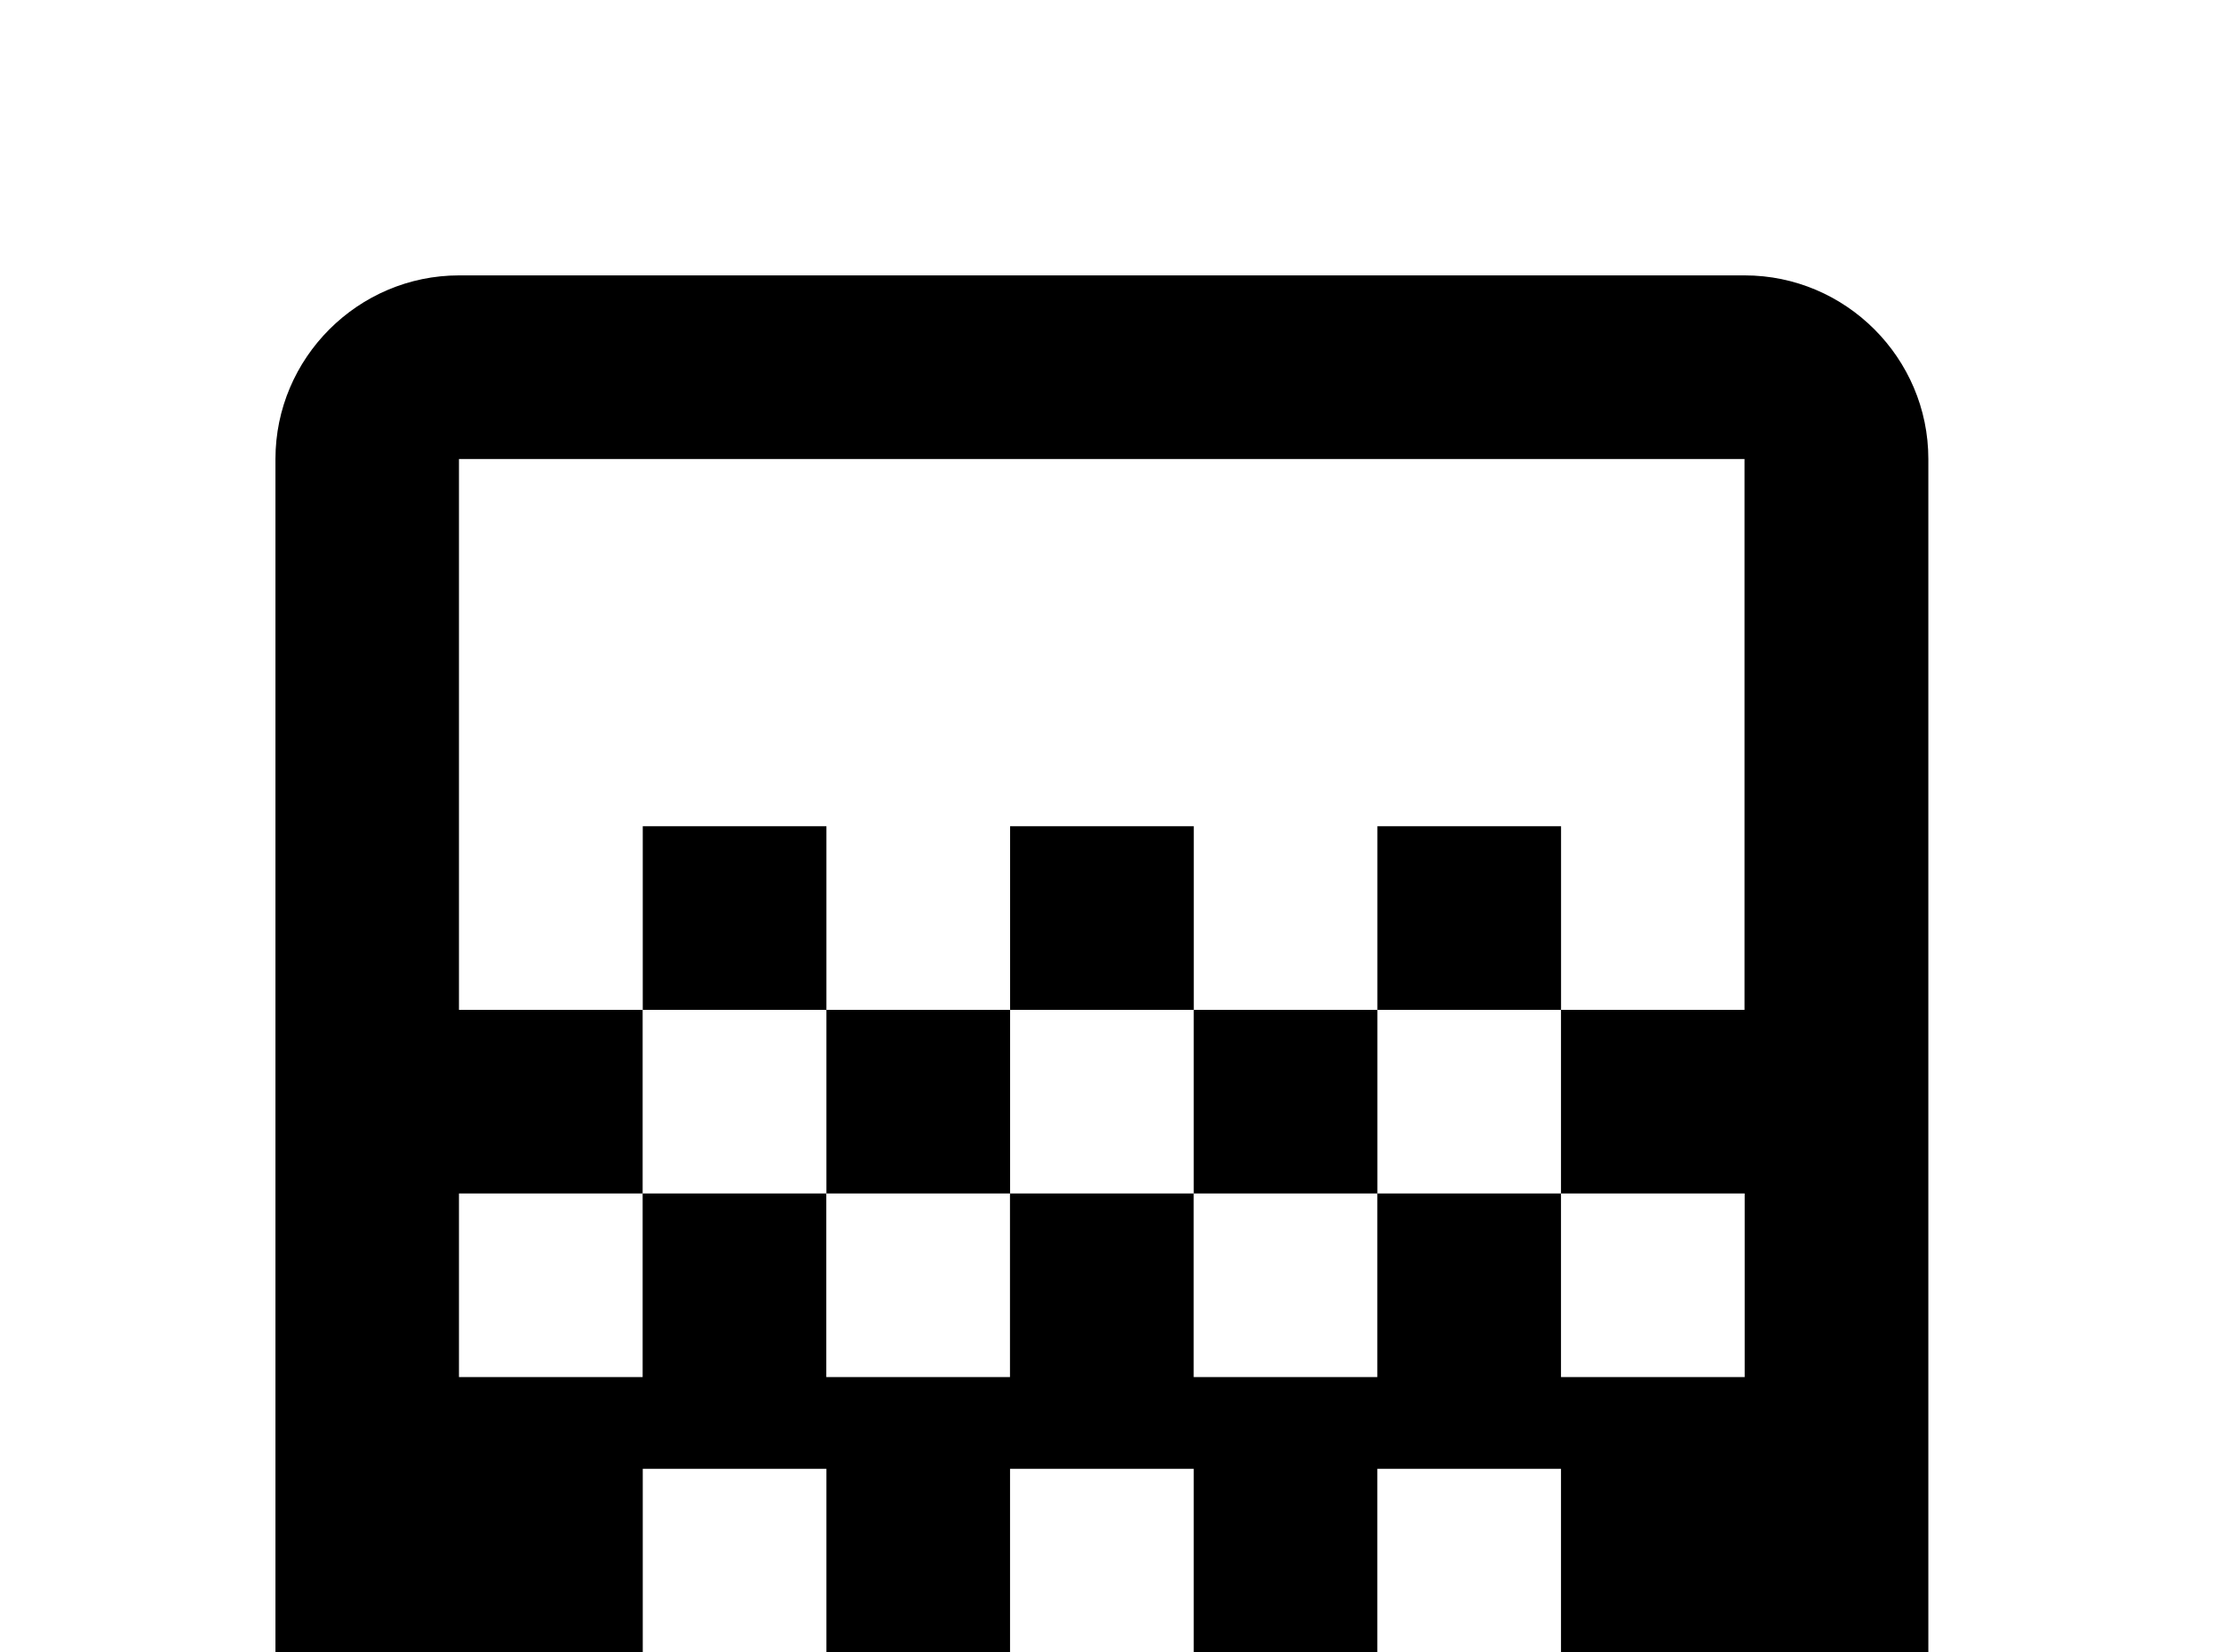 <!-- Generated by IcoMoon.io -->
<svg version="1.1" xmlns="http://www.w3.org/2000/svg" width="43" height="32" viewBox="0 0 43 32">
<title>gradient</title>
<path d="M19.556 16h3.556v3.556h-3.556v-3.556M16 19.556h3.556v3.556h-3.556v-3.556M23.111 19.556h3.556v3.556h-3.556v-3.556M26.667 16h3.556v3.556h-3.556v-3.556M12.444 16h3.556v3.556h-3.556v-3.556M33.778 5.333h-24.889c-1.956 0-3.556 1.6-3.556 3.556v24.889c0 1.956 1.6 3.556 3.556 3.556h24.889c1.956 0 3.556-1.6 3.556-3.556v-24.889c0-1.956-1.6-3.556-3.556-3.556M16 32h-3.556v-3.556h3.556v3.556M23.111 32h-3.556v-3.556h3.556v3.556M30.222 32h-3.556v-3.556h3.556v3.556M33.778 19.556h-3.556v3.556h3.556v3.556h-3.556v-3.556h-3.556v3.556h-3.556v-3.556h-3.556v3.556h-3.556v-3.556h-3.556v3.556h-3.556v-3.556h3.556v-3.556h-3.556v-10.667h24.889v10.667z"></path>
</svg>
